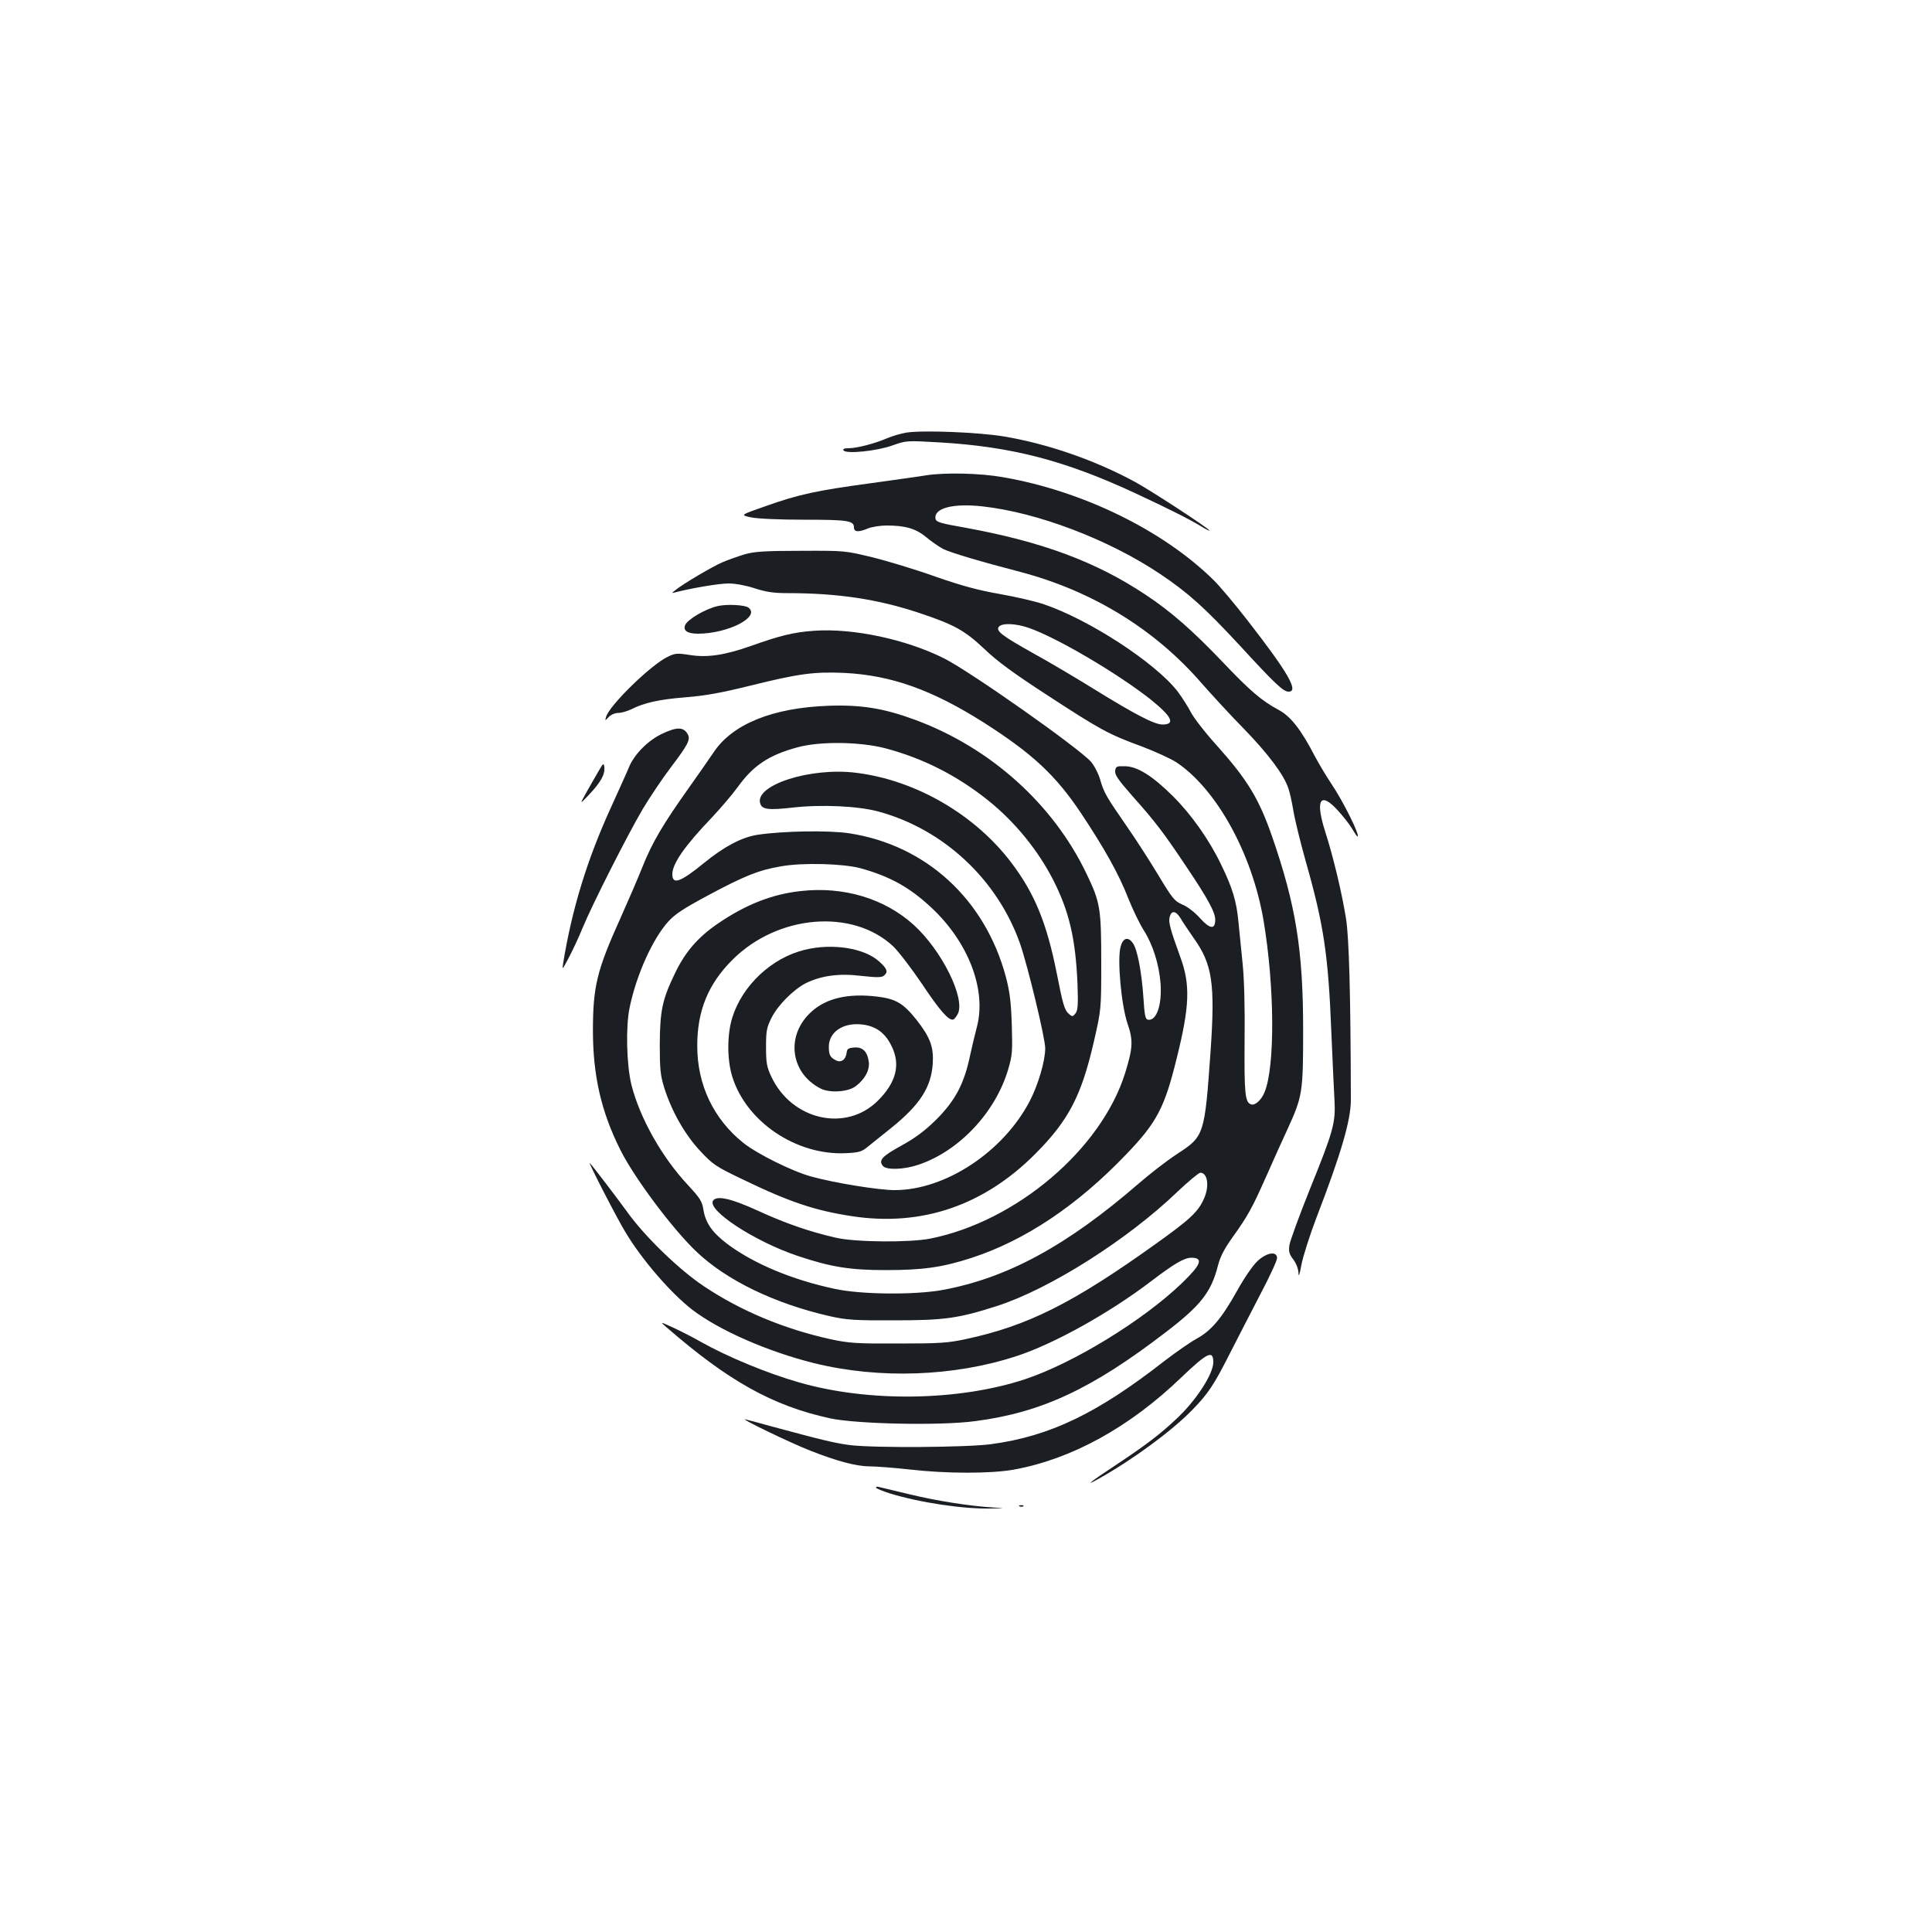 <?xml version="1.0" standalone="no"?>
<!DOCTYPE svg PUBLIC "-//W3C//DTD SVG 20010904//EN"
 "http://www.w3.org/TR/2001/REC-SVG-20010904/DTD/svg10.dtd">
<svg version="1.0" xmlns="http://www.w3.org/2000/svg"
 width="1000pt" height="1000pt" viewBox="0 0 1000 1000"
 preserveAspectRatio="xMidYMid meet">
<g transform="translate(0,1000) scale(0.1,-0.1)"
fill="#1b1f23" stroke="none">
<path d="M4692 7761 c-29 -5 -75 -18 -102 -30 -63 -27 -155 -51 -198 -51 -22
0 -31 -4 -26 -11 12 -20 170 -4 252 25 73 26 73 26 248 16 370 -22 644 -93
1006 -261 172 -80 284 -136 346 -174 23 -14 42 -24 42 -21 0 9 -298 204 -384
251 -208 113 -453 198 -680 236 -134 22 -419 33 -504 20z"/>
<path d="M4795 7540 c-27 -5 -153 -22 -280 -40 -289 -39 -381 -59 -550 -119
-135 -47 -135 -47 -77 -59 35 -7 146 -12 276 -12 225 0 256 -5 256 -40 0 -24
24 -26 73 -5 20 8 63 15 96 15 97 0 152 -16 206 -61 27 -23 66 -49 86 -60 40
-20 192 -65 399 -119 373 -98 698 -297 940 -577 52 -59 151 -167 221 -238 123
-127 204 -235 227 -304 7 -18 19 -72 27 -120 8 -48 37 -165 64 -261 93 -328
116 -480 132 -883 6 -139 13 -294 16 -346 7 -123 -4 -162 -129 -471 -54 -135
-101 -263 -104 -285 -5 -33 -1 -46 20 -74 16 -21 26 -49 27 -70 0 -24 6 -9 15
42 8 43 44 156 80 250 125 324 176 500 176 602 -1 538 -9 839 -25 940 -22 137
-66 320 -107 448 -53 166 -28 212 62 115 27 -29 61 -72 75 -95 14 -24 27 -43
29 -43 17 0 -72 180 -136 275 -26 38 -64 103 -85 142 -70 135 -124 205 -186
238 -89 48 -148 98 -295 253 -153 160 -266 259 -395 344 -257 171 -536 274
-929 346 -137 24 -155 30 -158 48 -8 54 91 80 243 63 284 -31 653 -171 920
-350 145 -97 231 -175 412 -370 182 -198 225 -239 253 -239 54 0 -3 99 -213
369 -66 85 -145 179 -176 209 -262 258 -679 461 -1089 532 -118 21 -299 25
-397 10z"/>
<path d="M3855 7131 c-33 -10 -85 -28 -115 -41 -54 -23 -206 -113 -245 -145
-20 -16 -20 -16 0 -11 89 23 228 46 276 46 35 0 89 -10 135 -25 59 -19 98 -25
168 -25 263 0 467 -31 679 -101 187 -62 240 -92 342 -188 67 -64 151 -126 330
-242 273 -178 314 -200 486 -263 68 -26 147 -62 177 -81 209 -139 393 -473
452 -819 58 -345 60 -758 5 -890 -17 -41 -50 -70 -70 -62 -31 11 -35 57 -33
330 2 171 -2 317 -10 396 -7 69 -17 168 -22 220 -10 106 -31 175 -90 296 -62
129 -156 261 -250 354 -106 105 -184 154 -249 154 -42 1 -46 -1 -49 -25 -2
-20 17 -47 90 -130 117 -131 161 -189 278 -364 113 -168 150 -237 150 -276 0
-52 -28 -48 -79 9 -27 30 -64 59 -91 70 -41 18 -51 30 -125 153 -44 73 -116
185 -160 248 -110 159 -121 178 -140 244 -9 32 -31 74 -48 94 -64 72 -620 464
-760 535 -197 99 -474 158 -675 143 -103 -7 -175 -25 -327 -79 -134 -47 -224
-61 -316 -46 -65 10 -75 9 -114 -10 -88 -43 -303 -253 -318 -311 -6 -21 -6
-21 14 0 12 12 32 21 50 21 16 0 46 9 67 19 67 34 145 51 282 62 102 8 183 23
333 60 250 62 330 73 487 66 242 -12 454 -87 722 -257 251 -160 372 -272 504
-470 121 -182 195 -314 244 -440 23 -58 59 -132 80 -165 47 -74 79 -175 87
-275 8 -112 -21 -196 -66 -188 -13 3 -17 24 -23 118 -9 129 -31 246 -54 278
-25 36 -52 28 -64 -19 -18 -66 4 -303 36 -397 30 -87 28 -125 -12 -255 -123
-395 -563 -769 -1009 -858 -107 -21 -389 -19 -490 5 -133 30 -262 75 -399 138
-140 64 -213 81 -234 55 -39 -47 211 -212 438 -288 171 -57 268 -73 455 -73
191 0 293 14 446 64 275 90 546 271 799 536 157 163 198 241 260 494 68 272
72 384 19 527 -51 141 -62 180 -55 206 9 36 32 34 56 -5 10 -18 42 -65 69
-104 96 -135 111 -234 87 -584 -31 -437 -32 -441 -175 -534 -53 -35 -141 -103
-196 -151 -372 -322 -680 -490 -1017 -552 -144 -26 -421 -24 -558 6 -221 47
-420 131 -555 232 -79 60 -113 109 -124 177 -7 44 -17 60 -80 128 -136 145
-250 349 -293 520 -25 104 -30 300 -9 399 35 170 120 357 200 445 35 39 82 69
201 133 194 104 266 133 383 153 112 20 322 14 411 -10 152 -42 255 -99 368
-205 191 -179 284 -423 235 -614 -9 -34 -26 -104 -37 -155 -30 -143 -77 -230
-174 -327 -60 -59 -107 -94 -181 -135 -100 -55 -119 -76 -95 -105 18 -22 109
-19 183 6 210 70 399 270 465 493 22 74 23 94 19 231 -4 120 -10 170 -31 250
-108 401 -413 681 -811 742 -106 16 -344 12 -475 -8 -81 -13 -171 -60 -275
-145 -124 -101 -165 -115 -165 -59 0 55 65 148 206 295 44 47 104 117 133 157
80 111 161 165 309 205 117 32 323 29 454 -5 197 -52 373 -142 534 -271 137
-110 257 -257 336 -412 82 -161 115 -303 125 -534 4 -110 2 -139 -10 -155 -13
-17 -17 -18 -32 -5 -25 20 -33 48 -65 211 -52 261 -114 413 -234 572 -188 250
-496 429 -804 467 -237 30 -528 -64 -497 -159 9 -31 43 -35 168 -21 150 17
337 8 442 -20 338 -91 618 -352 735 -685 40 -116 130 -488 130 -541 0 -65 -36
-188 -80 -273 -137 -263 -437 -461 -699 -461 -83 0 -311 37 -431 70 -99 27
-280 117 -352 174 -155 124 -240 302 -239 505 0 180 57 318 181 442 234 235
622 268 833 71 27 -26 94 -113 148 -193 94 -141 140 -193 163 -186 6 2 17 16
24 30 39 81 -84 329 -229 460 -150 136 -362 200 -584 175 -149 -16 -288 -71
-433 -171 -100 -69 -165 -144 -217 -252 -67 -138 -79 -195 -80 -370 0 -130 3
-160 23 -225 39 -123 106 -241 185 -326 67 -72 80 -81 222 -149 242 -117 374
-161 565 -190 360 -55 683 55 950 324 171 172 237 299 301 576 39 170 39 170
39 414 0 278 -5 311 -76 458 -172 360 -495 651 -884 796 -162 60 -280 80 -450
74 -291 -10 -500 -95 -597 -242 -26 -38 -84 -122 -129 -185 -129 -181 -188
-280 -237 -403 -25 -63 -77 -183 -115 -268 -123 -272 -143 -356 -143 -584 0
-232 43 -420 142 -617 72 -144 267 -405 391 -524 156 -150 408 -272 695 -337
86 -19 126 -22 333 -21 258 0 330 10 530 74 273 88 676 343 936 593 56 53 109
97 117 97 38 0 48 -71 18 -136 -30 -67 -73 -107 -254 -236 -427 -305 -657
-420 -977 -489 -93 -20 -134 -23 -350 -23 -219 -1 -256 2 -350 22 -241 53
-466 147 -656 274 -128 85 -308 259 -399 387 -53 73 -178 237 -192 251 -13 12
143 -291 185 -359 86 -143 233 -313 345 -400 140 -107 391 -217 632 -277 338
-83 724 -69 1047 37 193 63 479 222 697 388 118 90 171 121 207 121 65 0 51
-36 -50 -133 -201 -193 -563 -414 -811 -496 -343 -113 -810 -120 -1170 -16
-164 47 -370 132 -510 211 -38 22 -101 54 -140 72 -70 32 -70 32 -35 2 321
-279 549 -406 845 -471 139 -30 570 -39 751 -15 346 45 606 167 990 462 180
138 233 206 268 343 12 47 33 87 75 146 81 113 102 152 175 316 35 79 84 189
110 244 78 171 81 190 81 515 0 413 -38 647 -162 1004 -68 194 -126 290 -288
471 -59 65 -118 142 -132 170 -14 27 -44 74 -66 104 -115 150 -462 376 -699
455 -42 14 -142 37 -221 51 -109 19 -193 41 -334 90 -103 37 -252 82 -330 101
-140 34 -142 34 -370 33 -186 0 -239 -4 -288 -18z m1470 -381 c145 -50 457
-234 629 -369 112 -90 132 -131 63 -131 -42 0 -140 51 -354 183 -95 59 -235
142 -312 184 -164 92 -198 117 -181 139 17 20 86 18 155 -6z"/>
<path d="M3715 6863 c-63 -14 -157 -69 -169 -99 -11 -29 13 -44 68 -44 155 1
323 87 260 135 -18 14 -112 19 -159 8z"/>
<path d="M3425 6201 c-70 -33 -142 -105 -169 -171 -10 -25 -53 -119 -94 -210
-124 -271 -202 -528 -247 -805 -6 -38 -5 -36 29 28 20 38 52 106 71 153 51
124 235 486 311 615 37 62 102 159 146 217 88 116 103 144 88 171 -21 39 -56
40 -135 2z"/>
<path d="M3096 6005 c-16 -27 -44 -77 -63 -110 -33 -60 -33 -60 17 -7 60 64
82 104 78 140 -3 25 -5 24 -32 -23z"/>
<path d="M4166 5084 c-171 -41 -324 -184 -376 -352 -27 -87 -27 -217 0 -304
72 -234 330 -408 586 -397 67 3 84 8 110 29 17 14 74 59 126 101 150 121 208
211 216 335 5 85 -13 134 -83 224 -70 88 -108 110 -207 122 -148 17 -258 -8
-335 -76 -138 -121 -115 -320 46 -401 46 -23 140 -17 179 12 48 36 74 83 69
126 -7 54 -32 79 -76 75 -30 -2 -37 -7 -39 -28 -5 -36 -29 -52 -56 -38 -29 15
-36 28 -36 70 0 74 70 124 164 116 76 -6 127 -42 161 -113 47 -95 24 -187 -70
-281 -165 -166 -447 -103 -553 124 -23 49 -27 70 -27 152 0 85 3 101 29 153
33 65 112 144 175 177 80 40 173 53 288 39 82 -9 106 -9 118 1 23 19 18 35
-24 73 -77 70 -242 96 -385 61z"/>
<path d="M6510 3474 c-24 -22 -68 -85 -108 -157 -80 -143 -134 -206 -210 -247
-31 -17 -106 -69 -167 -116 -346 -270 -591 -388 -895 -429 -126 -17 -604 -20
-729 -5 -78 10 -145 26 -411 98 -58 16 -116 32 -130 35 -43 11 230 -121 335
-162 137 -54 239 -81 308 -81 31 0 124 -7 205 -16 191 -22 419 -22 538 -1 299
54 599 218 869 478 135 129 165 143 165 78 0 -61 -90 -200 -193 -295 -84 -79
-154 -132 -307 -234 -138 -91 -172 -118 -95 -75 178 100 376 245 484 355 84
86 113 129 197 295 39 77 110 214 157 305 48 91 87 175 87 188 0 37 -52 30
-100 -14z"/>
<path d="M4535 2299 c3 -4 34 -17 68 -28 159 -49 387 -83 531 -79 71 2 71 2
11 5 -122 7 -294 34 -435 68 -80 19 -153 37 -163 39 -9 2 -15 0 -12 -5z"/>
<path d="M5278 2203 c7 -3 16 -2 19 1 4 3 -2 6 -13 5 -11 0 -14 -3 -6 -6z"/>
</g>
</svg>
